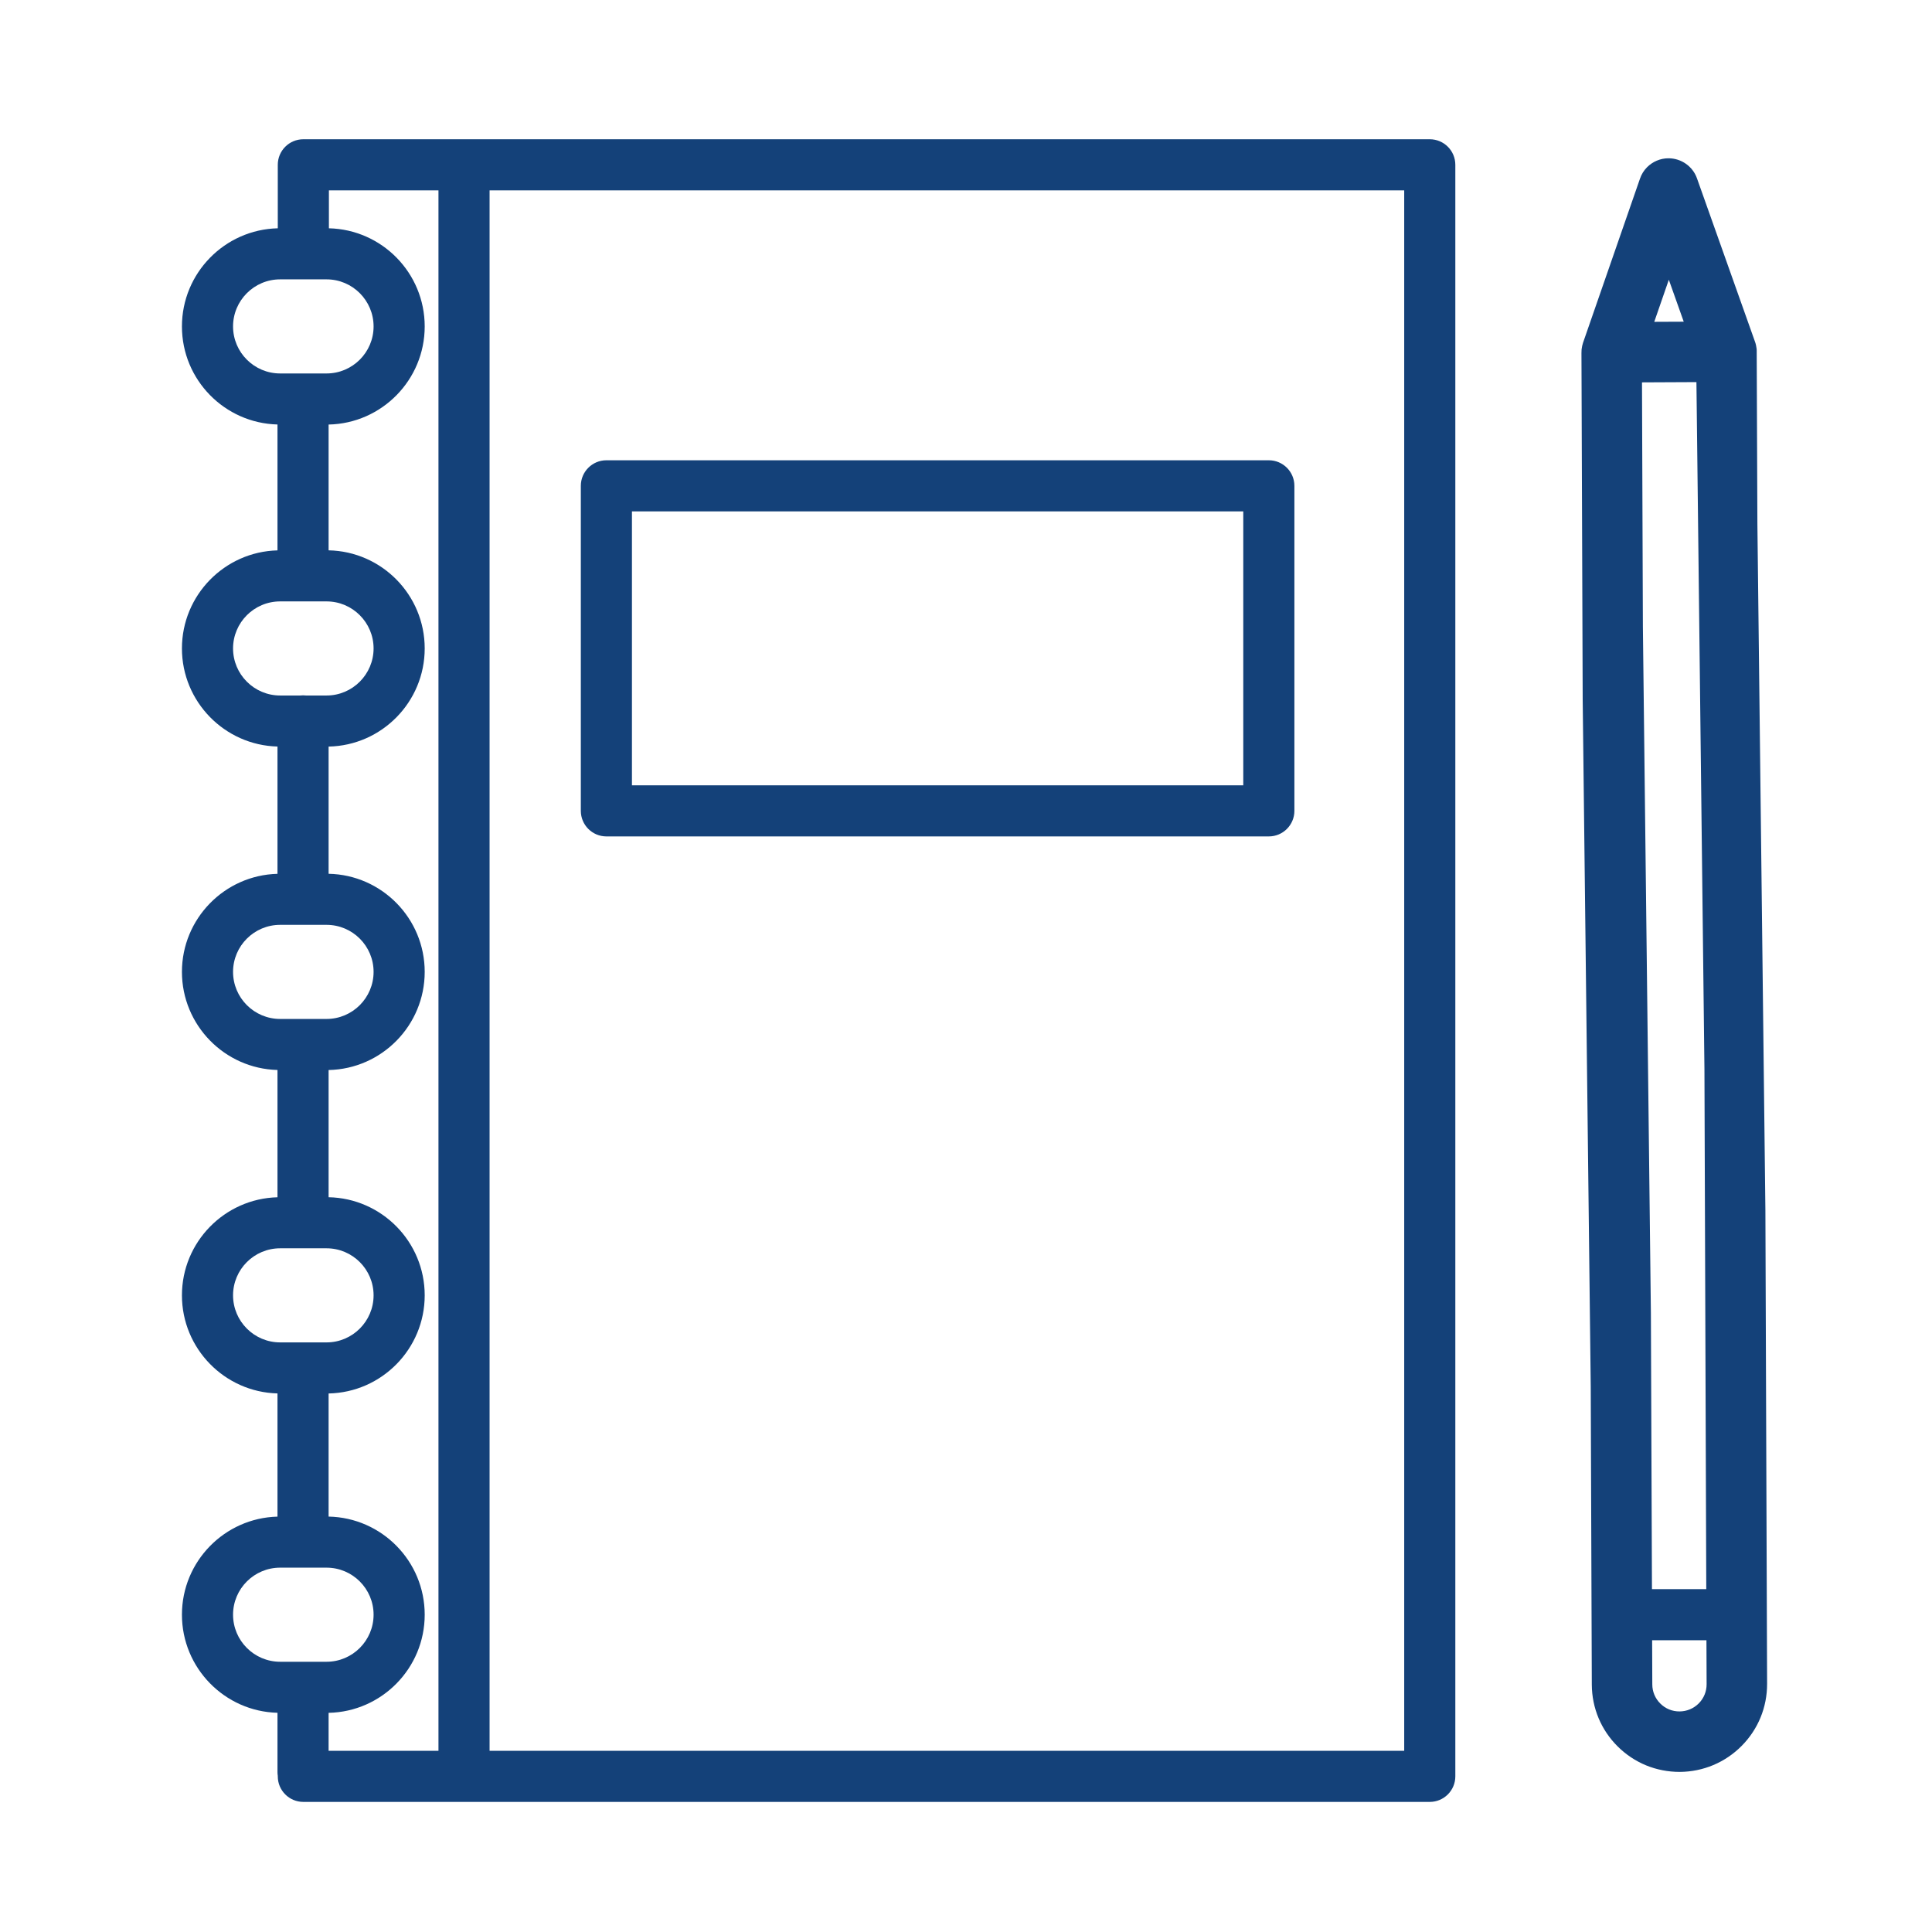 <?xml version='1.0' encoding='UTF-8'?>
<svg xmlns="http://www.w3.org/2000/svg" id="c" data-name="Notes" viewBox="0 0 453.54 453.54">
  <defs>
    <style>
      .am {
        fill: #144179;
        stroke-width: 0px;
      }
    </style>
  </defs>
  <path class="am" d="M297.86,196.35h-155.51c-3.31,0-6-2.69-6-6v-76.3c0-3.31,2.69-6,6-6h155.51c3.31,0,6,2.69,6,6v76.3c0,3.31-2.69,6-6,6ZM148.35,184.35h143.51v-64.3h-143.51v64.3Z"/>
  <path class="am" d="M335.64,32.69H71.21c-3.31,0-6,2.68-6,6v14.9c-12.46.29-22.5,10.52-22.5,23.04s10,22.7,22.43,23.02v29.55c-12.43.32-22.43,10.53-22.43,23.02s10,22.71,22.43,23.03v29.88c-12.43.32-22.43,10.53-22.43,23.02s10,22.71,22.43,23.03v29.88c-12.43.32-22.43,10.53-22.43,23.02s10,22.71,22.43,23.03v28.92c-12.43.32-22.43,10.53-22.43,23.02s10,22.71,22.43,23.03v13.91c0,.3.02.59.07.88v.13c0,3.32,2.69,6,6,6h264.43c3.31,0,6-2.68,6-6V38.69c0-3.32-2.69-6-6-6ZM54.71,76.63c0-6.09,4.96-11.05,11.05-11.05h10.9c6.09,0,11.04,4.96,11.04,11.05s-4.95,11.04-11.04,11.04h-10.9c-6.09,0-11.05-4.95-11.05-11.04ZM54.71,152.22c0-6.08,4.96-11.04,11.05-11.04h10.9c6.09,0,11.04,4.96,11.04,11.04s-4.95,11.05-11.04,11.05h-10.9c-6.09,0-11.05-4.96-11.05-11.05ZM54.71,228.15c0-6.09,4.96-11.04,11.05-11.04h10.9c6.09,0,11.04,4.95,11.04,11.04s-4.95,11.05-11.04,11.05h-10.9c-6.09,0-11.05-4.96-11.05-11.05ZM54.71,304.08c0-6.09,4.96-11.04,11.05-11.04h10.9c6.09,0,11.04,4.95,11.04,11.04s-4.95,11.05-11.04,11.05h-10.9c-6.09,0-11.05-4.96-11.05-11.05ZM54.71,379.05c0-6.09,4.96-11.04,11.05-11.04h10.9c6.09,0,11.04,4.95,11.04,11.04s-4.95,11.05-11.04,11.05h-10.9c-6.09,0-11.05-4.96-11.05-11.05ZM77.14,402.09c12.49-.25,22.56-10.49,22.56-23.04s-10.07-22.78-22.56-23.03v-28.9c12.49-.25,22.56-10.49,22.56-23.04s-10.07-22.78-22.56-23.03v-29.86c12.49-.25,22.56-10.49,22.56-23.04s-10.07-22.78-22.56-23.03v-29.86c12.49-.25,22.56-10.49,22.56-23.04s-10.07-22.78-22.56-23.03v-29.53c12.49-.25,22.56-10.49,22.56-23.03s-10.03-22.75-22.49-23.04v-8.9h25.72v366.31h-25.79v-8.91ZM329.64,411H114.93V44.69h214.71v366.31Z"/>
  <path class="am" d="M414.43,284.18l-1.88-161.23-.08-20.06-.08-20.19c.01-.11.01-.23,0-.34.01-.17-.01-.34-.03-.51v-.03c-.03-.27-.08-.54-.14-.81-.06-.28-.14-.55-.24-.82l-.15-.42-13.46-37.9c-1-2.83-3.7-4.72-6.71-4.71-1.92,0-3.72.8-5.02,2.11-.73.74-1.3,1.64-1.65,2.67l-13.34,38.44s-.02.05-.03.08c-.08.25-.15.49-.2.74-.06.28-.11.56-.14.83-.02.29-.03.57-.03.85l.22,61.36.07,20.06,1.89,161.23.25,69.95c.03,5.49,2.19,10.65,6.08,14.51,1.95,1.93,4.22,3.43,6.68,4.44,2.48,1.01,5.14,1.53,7.89,1.53,5.49-.04,10.65-2.2,14.53-6.11,3.87-3.91,5.98-9.07,5.97-14.57l-.4-111.1ZM391.76,65.67l3.5,9.85-6.92.03,3.42-9.88ZM398.24,89.7l1.88,161.23.43,122.12h-12.75l-.25-64.72-1.88-161.23-.21-57.34,12.78-.06ZM398.79,399.87c-1.2,1.21-2.81,1.88-4.51,1.89-1.71.01-3.31-.64-4.52-1.85-1.21-1.2-1.88-2.79-1.88-4.5l-.04-10.36h12.75l.04,10.3c.01,1.71-.64,3.31-1.84,4.52Z"/>
  <path class="am" d="M71.82,163.27h-1.36c.22-.03.45-.04.68-.04s.46.01.68.04Z"/>
</svg>

